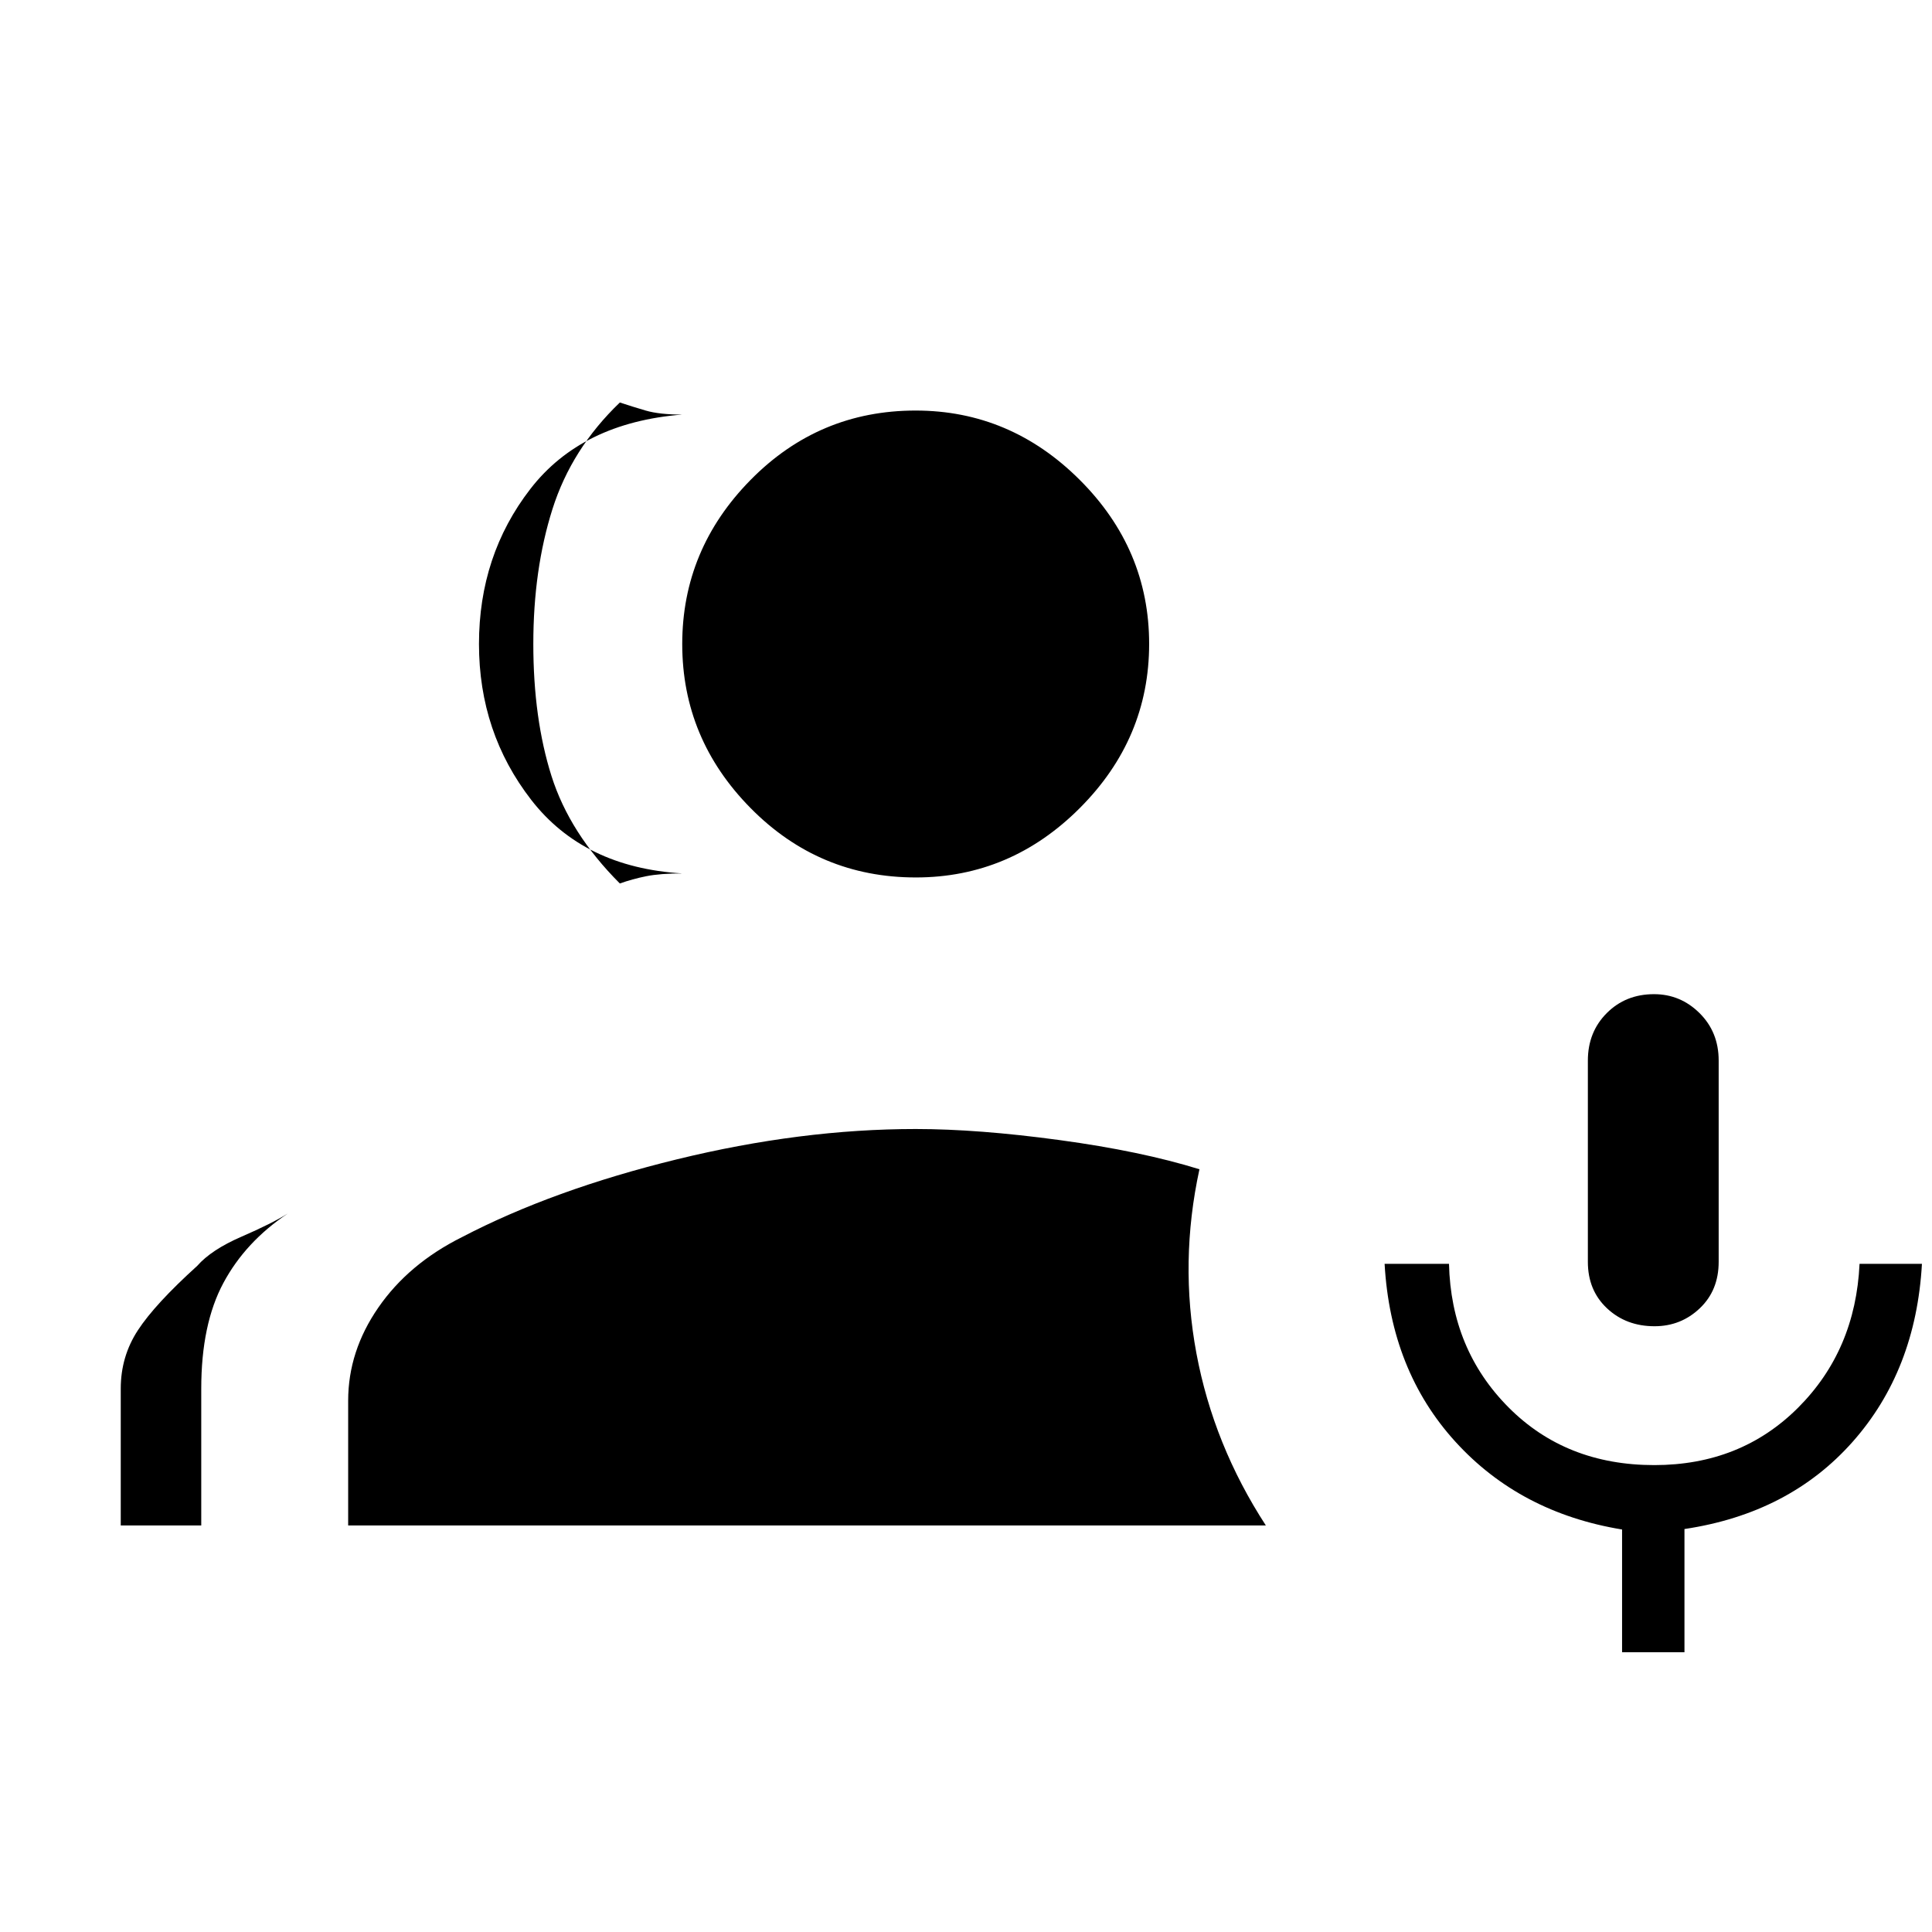 <svg xmlns="http://www.w3.org/2000/svg" height="48" viewBox="0 -960 960 960" width="48"><path d="M822.12-301q-14.12 0-23.62-8.92-9.5-8.91-9.5-23.08v-100q0-14.17 9.38-23.58 9.38-9.42 23.5-9.42 13.12 0 22.62 9.42 9.5 9.41 9.5 23.58v100q0 14.17-9.38 23.08-9.38 8.92-22.5 8.92ZM806-139v-61q-50.75-8.34-82.87-43.67Q691-279 688-332h32q1 42.52 29.53 71.26Q778.06-232 822-232q42.94 0 71.47-28.53T924-332h31q-3 53-34.5 88.5T837-200.23V-139h-31ZM339-526q-49-3-75-36.5T238-640q0-44 25.5-77t75.5-37q-11.34 0-18.17-2-6.83-2-12.83-4-24 23-33.5 53t-9.5 67q0 37 9 65.5t34 53.5q6.17-2.22 13.09-3.61Q328-526 339-526ZM60-202v-68q0-15.96 8.5-28.98T98-331q7-8 22-14.5t23-11.5q-21 14-32 34.5T100-270v68H60Zm395.05-322q-48.06 0-82.06-34.44Q339-592.88 339-639.95q0-47.06 33.94-81.56Q406.88-756 454.95-756q47.06 0 81.56 34.44Q571-687.12 571-640.05q0 47.06-34.44 81.56Q502.12-524 455.05-524ZM173-202v-62q0-24.59 15-46.29 15-21.71 41.43-34.93 45.33-23.65 106.95-38.72Q398-399 455-399q31 0 71.5 5.5T596-379q-10 46-1.5 91.5T629-202H173Z"/></svg>